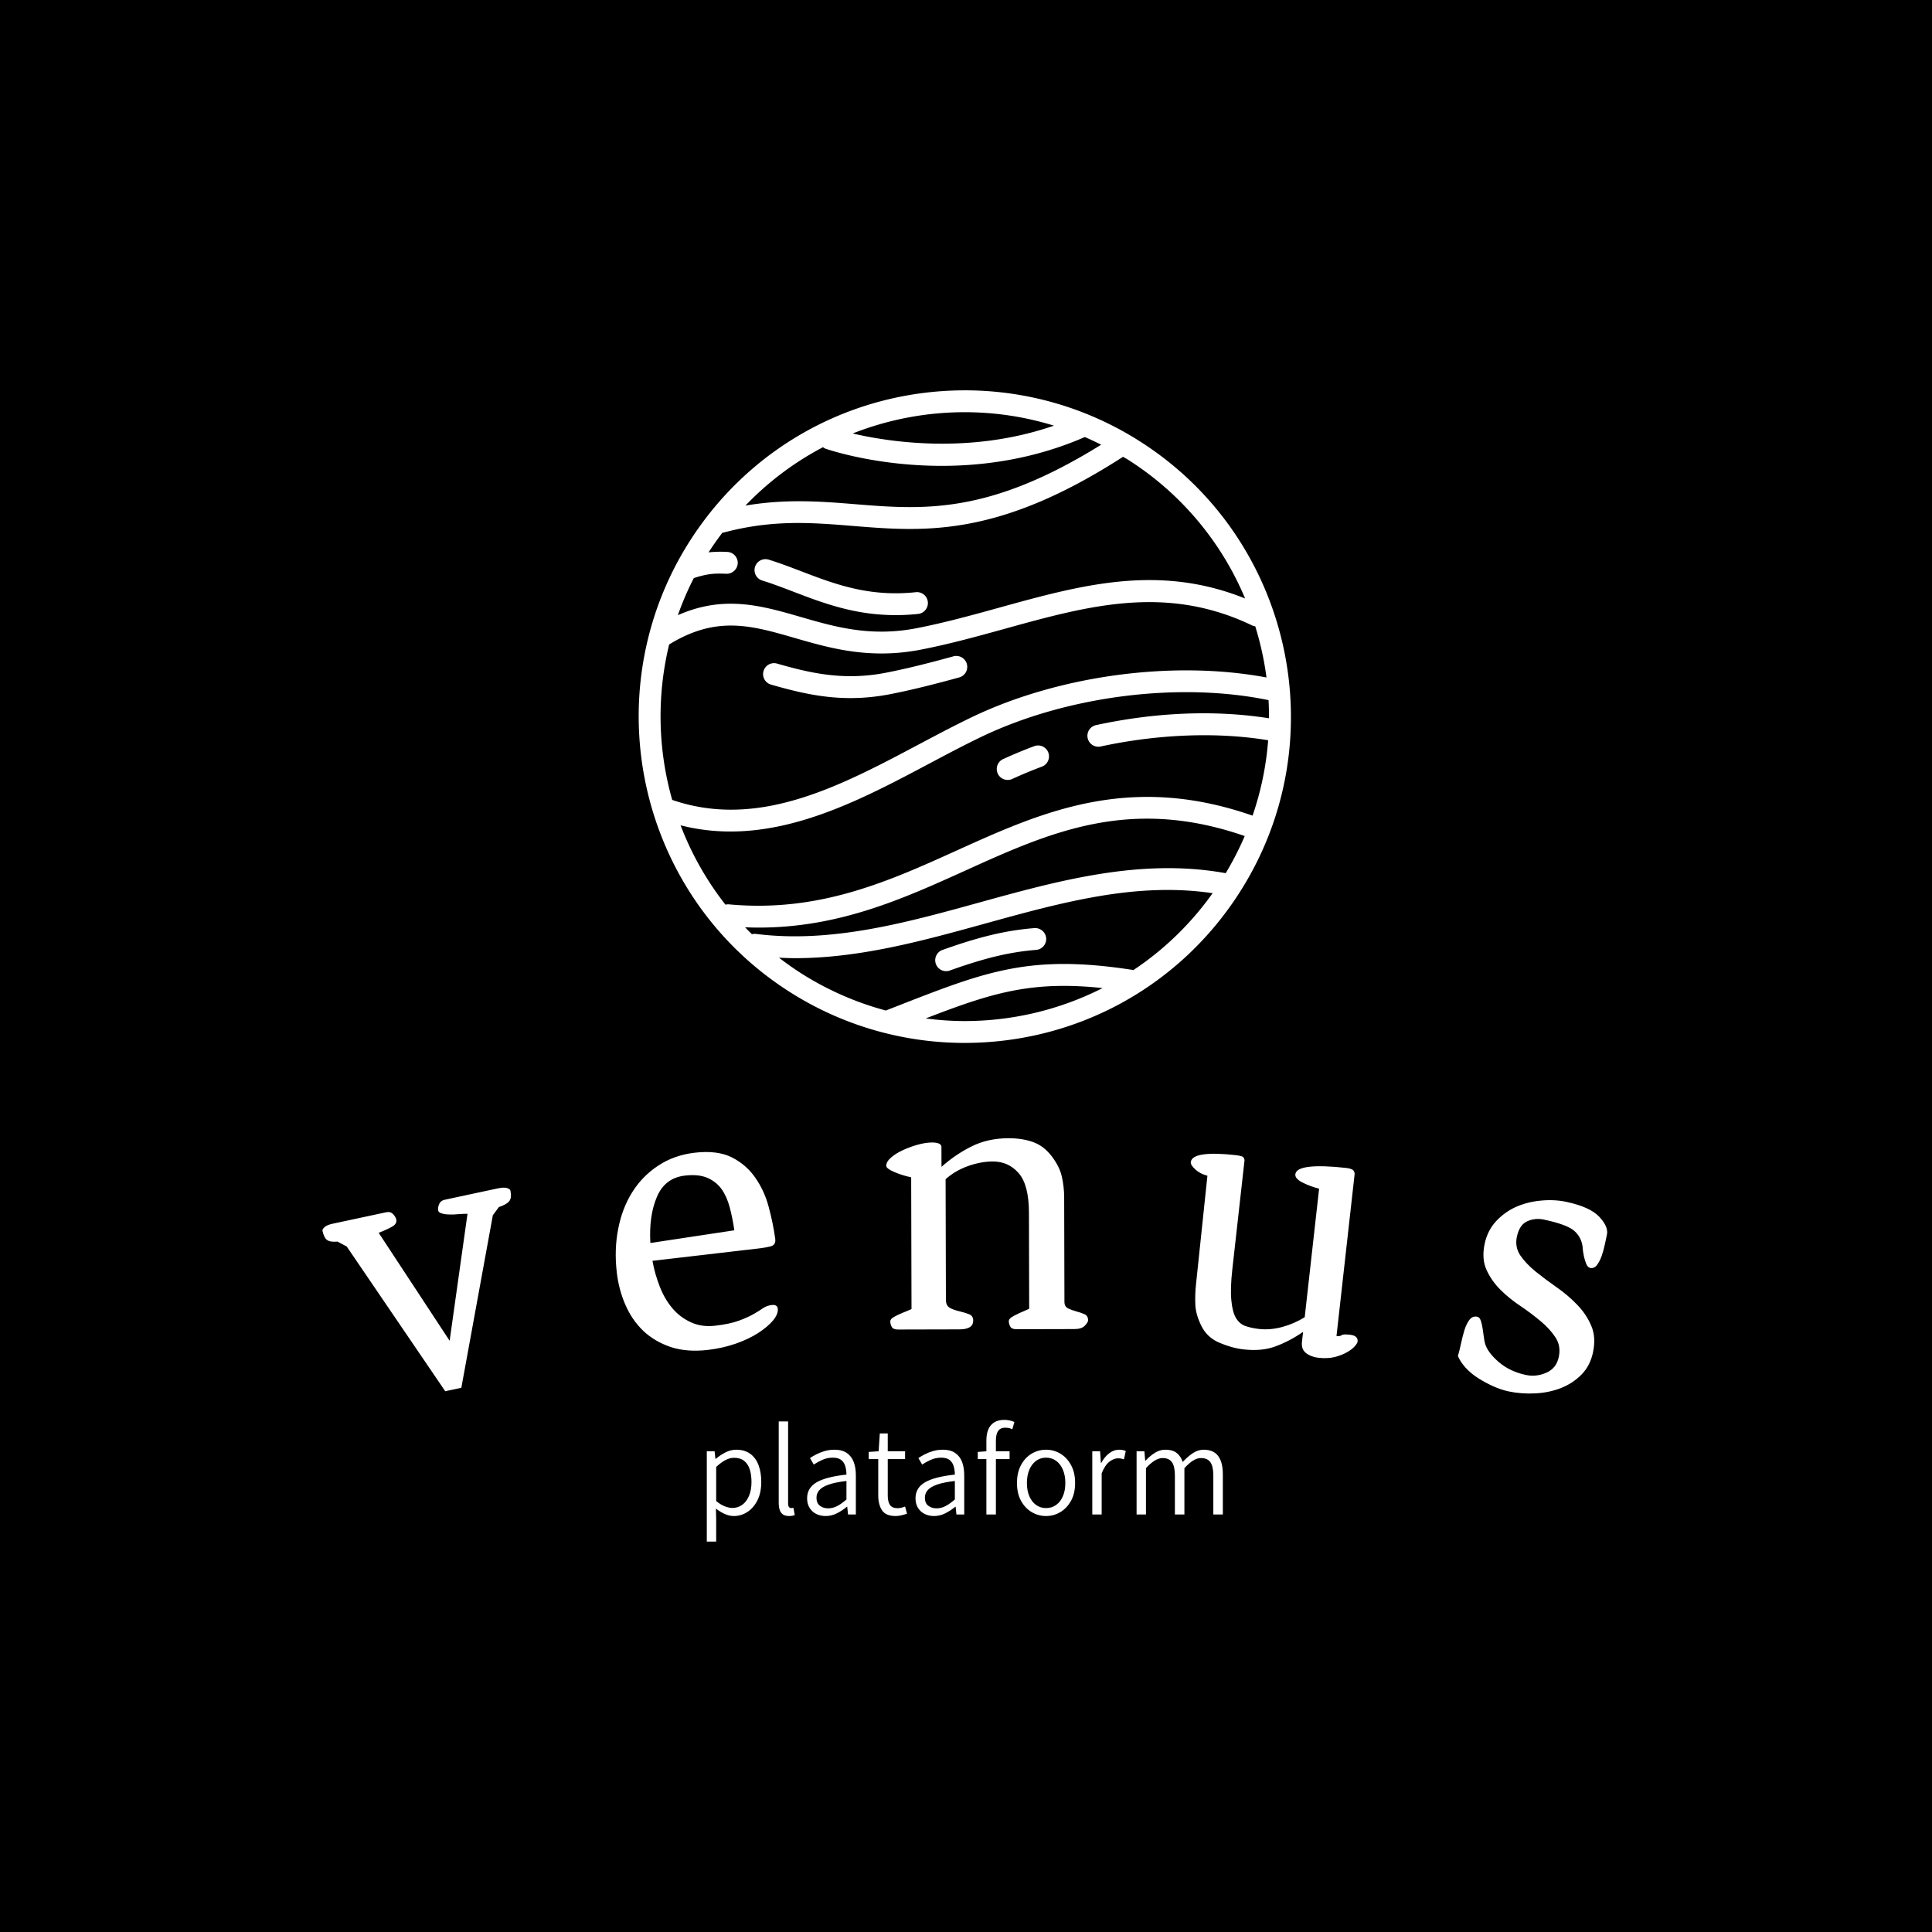 <svg xmlns="http://www.w3.org/2000/svg" version="1.1" xmlns:xlink="http://www.w3.org/1999/xlink" xmlns:svgjs="http://svgjs.dev/svgjs" width="1500" height="1500" viewBox="0 0 1500 1500"><rect width="1500" height="1500" fill="#000000"></rect><g transform="matrix(0.667,0,0,0.667,248.832,282.998)"><svg viewBox="0 0 366 335" data-background-color="#000000" preserveAspectRatio="xMidYMid meet" height="1372" width="1500" xmlns="http://www.w3.org/2000/svg" xmlns:xlink="http://www.w3.org/1999/xlink"><g id="tight-bounds" transform="matrix(1,0,0,1,0.428,7.342)"><svg viewBox="0 0 365.145 327.2" height="327.2" width="365.145"><g><svg viewBox="0 0 395.52 354.419" height="327.2" width="365.145"><g transform="matrix(1,0,0,1,0,230.25)"><svg viewBox="0 0 395.52 124.169" height="124.169" width="395.52"><g id="textblocktransform"><svg viewBox="0 0 395.52 124.169" height="124.169" width="395.52" id="textblock"><g><svg viewBox="0 0 395.52 78.594" height="78.594" width="395.52"><g transform="matrix(1,0,0,1,0,0)"><svg width="395.52" viewBox="-2.184 -16.51 120.204 23.886" height="78.594" data-palette-color="#d5cfd8"><path d="M9.304 7.161l-9.217-13.542-0.865-0.459c-0.448 0.041-0.768-0.006-0.961-0.142-0.199-0.135-0.346-0.424-0.441-0.867v0c-0.021-0.098 0.046-0.214 0.201-0.35 0.149-0.134 0.392-0.237 0.731-0.309v0l5.017-1.074c0.274-0.059 0.49-0.003 0.649 0.168 0.166 0.169 0.267 0.338 0.303 0.508v0c0.059 0.274-0.077 0.501-0.406 0.68-0.335 0.188-0.748 0.375-1.24 0.562v0l6.64 10.104 1.672-11.882c-0.252-0.001-0.529 0.011-0.831 0.034-0.3 0.03-0.588 0.041-0.863 0.032-0.267-0.004-0.502-0.036-0.705-0.095-0.203-0.059-0.318-0.15-0.345-0.274v0c-0.036-0.17-0.007-0.367 0.088-0.591 0.089-0.223 0.266-0.364 0.534-0.421v0l4.909-1.051c0.417-0.089 0.721-0.103 0.911-0.041 0.19 0.062 0.296 0.141 0.317 0.239v0c0.095 0.443 0.059 0.771-0.107 0.984-0.172 0.214-0.497 0.4-0.975 0.556v0l-0.562 0.765-2.948 16.144zM25.357-3.936v0c-0.168-1.437-0.125-2.798 0.128-4.082 0.246-1.29 0.683-2.435 1.311-3.435 0.628-1.006 1.437-1.835 2.428-2.488 0.99-0.659 2.131-1.064 3.423-1.215v0c1.41-0.164 2.572-0.018 3.484 0.44 0.907 0.465 1.639 1.104 2.197 1.918 0.565 0.813 0.98 1.725 1.245 2.734 0.273 1.015 0.475 2.005 0.608 2.97v0c0.043 0.371-0.091 0.601-0.403 0.691-0.319 0.084-0.654 0.147-1.005 0.188v0l-10.081 1.175c0.151 0.835 0.379 1.637 0.683 2.408 0.298 0.771 0.688 1.443 1.171 2.017 0.483 0.575 1.065 1.017 1.746 1.327 0.674 0.311 1.431 0.417 2.272 0.319v0c0.92-0.107 1.657-0.264 2.211-0.469 0.553-0.205 1.009-0.41 1.368-0.613 0.352-0.202 0.649-0.388 0.891-0.557 0.243-0.163 0.513-0.261 0.812-0.296v0c0.351-0.041 0.542 0.074 0.573 0.346v0c0.037 0.318-0.109 0.68-0.436 1.088-0.336 0.402-0.8 0.795-1.393 1.18-0.599 0.385-1.302 0.719-2.109 1-0.813 0.283-1.676 0.477-2.589 0.584v0c-1.318 0.154-2.479 0.064-3.485-0.268-1.006-0.339-1.864-0.843-2.572-1.512-0.703-0.676-1.261-1.487-1.673-2.433-0.412-0.945-0.681-1.951-0.805-3.017zM28.497-6.708l7.855-1.188c-0.109-0.766-0.254-1.484-0.432-2.154-0.179-0.67-0.433-1.238-0.763-1.704-0.336-0.464-0.78-0.815-1.33-1.053-0.558-0.237-1.257-0.306-2.099-0.208v0c-1.245 0.145-2.117 0.807-2.617 1.987-0.507 1.18-0.711 2.62-0.614 4.32zM50.943 0.638v0c0-0.127 0.079-0.247 0.239-0.361 0.166-0.107 0.363-0.211 0.589-0.311 0.22-0.101 0.443-0.194 0.67-0.282 0.226-0.094 0.39-0.164 0.489-0.211v0l-0.031-12.33c-0.5-0.099-1.014-0.257-1.542-0.476-0.527-0.225-0.791-0.425-0.791-0.598v0c-0.001-0.253 0.149-0.51 0.448-0.771 0.299-0.261 0.669-0.492 1.108-0.693 0.433-0.201 0.899-0.372 1.399-0.514 0.5-0.135 0.936-0.202 1.309-0.203v0c0.553-0.001 0.854 0.121 0.901 0.368v0l0.005 1.91c0.871-0.776 1.813-1.415 2.825-1.917 1.012-0.503 2.155-0.755 3.428-0.759v0c0.873-0.002 1.64 0.116 2.301 0.354 0.667 0.232 1.252 0.673 1.754 1.326v0c0.495 0.645 0.813 1.288 0.955 1.927 0.142 0.633 0.213 1.273 0.214 1.92v0l0.025 9.78c0.001 0.3 0.118 0.506 0.352 0.619 0.24 0.113 0.497 0.205 0.771 0.278 0.274 0.073 0.524 0.159 0.75 0.258 0.227 0.099 0.341 0.289 0.342 0.569v0c0 0.12-0.099 0.287-0.299 0.501-0.199 0.214-0.526 0.321-0.979 0.322v0l-5.43 0.014c-0.3 0.001-0.494-0.085-0.581-0.259-0.087-0.173-0.131-0.336-0.131-0.489v0c0-0.127 0.079-0.247 0.239-0.361 0.166-0.107 0.356-0.211 0.569-0.311 0.206-0.101 0.416-0.194 0.63-0.282 0.213-0.094 0.37-0.164 0.469-0.211v0l-0.023-8.99c-0.004-1.747-0.328-2.983-0.969-3.708-0.635-0.725-1.439-1.086-2.413-1.083v0c-0.753 0.002-1.533 0.147-2.339 0.436-0.813 0.295-1.505 0.704-2.077 1.225v0l0.029 11.28c0.001 0.373 0.132 0.63 0.392 0.769 0.26 0.133 0.554 0.235 0.881 0.308 0.327 0.079 0.62 0.168 0.88 0.267 0.267 0.099 0.401 0.299 0.402 0.599v0c0.001 0.547-0.425 0.821-1.278 0.824v0l-5.77 0.014c-0.3 0.001-0.494-0.085-0.581-0.258-0.087-0.173-0.131-0.336-0.131-0.49zM80.083 1.108v0c-0.369-0.719-0.568-1.399-0.597-2.039-0.028-0.647-0.008-1.279 0.061-1.895v0l1.069-10.174c-0.469-0.126-0.849-0.326-1.14-0.601-0.298-0.275-0.437-0.498-0.418-0.671v0c0.042-0.371 0.421-0.61 1.137-0.718 0.716-0.108 1.731-0.088 3.042 0.059v0c0.272 0.03 0.475 0.07 0.611 0.119 0.135 0.055 0.216 0.172 0.242 0.349v0l-1.142 10.206c-0.136 1.212-0.167 2.182-0.094 2.908 0.066 0.725 0.209 1.275 0.429 1.648 0.226 0.381 0.526 0.636 0.9 0.765 0.375 0.129 0.797 0.22 1.268 0.272v0c0.696 0.078 1.421 0.015 2.175-0.189 0.747-0.205 1.446-0.509 2.094-0.912v0l1.346-12.025c-0.561-0.143-1.079-0.336-1.555-0.577-0.476-0.241-0.699-0.498-0.669-0.769v0c0.042-0.371 0.47-0.605 1.286-0.701 0.816-0.097 1.979-0.06 3.49 0.108v0c0.199 0.022 0.372 0.065 0.519 0.129 0.141 0.063 0.226 0.196 0.257 0.401v0l-1.701 15.195c0.225 0.025 0.386 0 0.481-0.077 0.096-0.076 0.356-0.091 0.78-0.043v0c0.517 0.058 0.754 0.272 0.713 0.643v0c-0.011 0.099-0.101 0.247-0.271 0.443-0.176 0.195-0.418 0.379-0.726 0.552-0.309 0.18-0.688 0.329-1.137 0.447-0.455 0.11-0.967 0.133-1.537 0.069v0c-0.451-0.05-0.83-0.194-1.14-0.429-0.316-0.237-0.447-0.59-0.394-1.061v0l0.105-0.934c-0.815 0.566-1.656 1.012-2.525 1.337-0.862 0.333-1.867 0.435-3.013 0.307v0c-0.742-0.083-1.497-0.288-2.265-0.616-0.769-0.321-1.329-0.83-1.681-1.526zM104.054 3.865v0c0.094-0.314 0.189-0.696 0.285-1.146 0.096-0.45 0.203-0.874 0.322-1.271 0.125-0.396 0.283-0.72 0.473-0.973 0.197-0.251 0.442-0.346 0.735-0.283v0c0.143 0.031 0.251 0.149 0.323 0.356 0.072 0.206 0.129 0.45 0.171 0.731 0.044 0.275 0.082 0.542 0.116 0.802 0.032 0.266 0.072 0.479 0.119 0.639v0c0.163 0.546 0.59 1.118 1.281 1.715 0.692 0.591 1.537 0.992 2.534 1.204v0c0.639 0.136 1.274 0.067 1.905-0.207 0.631-0.274 1.022-0.764 1.172-1.468v0c0.146-0.685 0.047-1.292-0.297-1.822-0.349-0.538-0.81-1.045-1.383-1.522-0.572-0.483-1.203-0.959-1.894-1.426-0.699-0.463-1.327-0.971-1.883-1.526-0.557-0.555-0.993-1.179-1.308-1.874-0.31-0.686-0.366-1.496-0.168-2.428v0c0.176-0.828 0.531-1.53 1.062-2.105 0.532-0.575 1.156-1.025 1.872-1.349 0.722-0.316 1.5-0.512 2.334-0.587 0.835-0.081 1.631-0.041 2.387 0.121v0c1.467 0.313 2.492 0.78 3.076 1.401 0.577 0.621 0.813 1.175 0.708 1.665v0c-0.053 0.248-0.12 0.561-0.2 0.939-0.081 0.378-0.181 0.738-0.302 1.08-0.127 0.341-0.276 0.623-0.446 0.846-0.175 0.215-0.384 0.297-0.625 0.245v0c-0.15-0.032-0.273-0.16-0.367-0.385-0.089-0.223-0.159-0.453-0.211-0.689v0c-0.066-0.3-0.111-0.63-0.137-0.99v0c-0.102-0.608-0.386-1.098-0.852-1.47-0.474-0.367-1.392-0.695-2.755-0.986v0c-0.541-0.115-1.056-0.065-1.546 0.151-0.496 0.215-0.824 0.7-0.985 1.457v0c-0.135 0.632-0.03 1.21 0.315 1.733 0.353 0.518 0.829 1.022 1.427 1.511 0.599 0.482 1.255 0.973 1.966 1.472 0.713 0.493 1.357 1.039 1.931 1.639 0.576 0.593 1.015 1.249 1.319 1.968 0.311 0.714 0.366 1.547 0.163 2.499v0c-0.178 0.835-0.536 1.525-1.076 2.071-0.539 0.546-1.177 0.966-1.914 1.258-0.744 0.291-1.546 0.458-2.407 0.5-0.869 0.047-1.704-0.016-2.506-0.187v0c-0.463-0.099-0.94-0.258-1.432-0.479-0.491-0.221-0.962-0.474-1.412-0.761-0.45-0.287-0.841-0.612-1.173-0.976-0.325-0.362-0.564-0.727-0.717-1.093z" opacity="1" transform="matrix(1,0,0,1,0,0)" fill="#ffffff" class="wordmark-text-0" data-fill-palette-color="primary" id="text-0"></path></svg></g></svg></g><g transform="matrix(1,0,0,1,118.32,86.705)"><svg viewBox="0 0 158.88 37.464" height="37.464" width="158.88"><g transform="matrix(1,0,0,1,0,0)"><svg width="158.88" viewBox="4.25 -36.3 198.03 46.7" height="37.464" data-palette-color="#d5cfd8"><path d="M7.85 10.4L4.25 10.4 4.25-24.25 7.25-24.25 7.55-21.35 7.7-21.35Q9.35-22.75 11.38-23.8 13.4-24.85 15.55-24.85L15.55-24.85Q18.7-24.85 20.85-23.33 23-21.8 24.08-19 25.15-16.2 25.15-12.5L25.15-12.5Q25.15-8.35 23.68-5.43 22.2-2.5 19.8-0.95 17.4 0.6 14.65 0.6L14.65 0.6Q12.95 0.6 11.23-0.15 9.5-0.9 7.75-2.25L7.75-2.25 7.85 2.05 7.85 10.4ZM14.05-2.5L14.05-2.5Q16.2-2.5 17.85-3.7 19.5-4.9 20.45-7.15 21.4-9.4 21.4-12.45L21.4-12.45Q21.4-15.2 20.73-17.3 20.05-19.4 18.57-20.58 17.1-21.75 14.7-21.75L14.7-21.75Q13.1-21.75 11.43-20.88 9.75-20 7.85-18.25L7.85-18.25 7.85-5.15Q9.6-3.7 11.23-3.1 12.85-2.5 14.05-2.5ZM35.8 0.6L35.8 0.6Q34.4 0.6 33.52 0.03 32.65-0.55 32.25-1.68 31.85-2.8 31.85-4.45L31.85-4.45 31.85-35.7 35.45-35.7 35.45-4.15Q35.45-3.25 35.8-2.85 36.15-2.45 36.6-2.45L36.6-2.45Q36.75-2.45 36.95-2.48 37.15-2.5 37.5-2.55L37.5-2.55 38 0.25Q37.6 0.4 37.07 0.5 36.55 0.6 35.8 0.6ZM49.84 0.6L49.84 0.6Q47.84 0.6 46.24-0.2 44.64-1 43.7-2.53 42.74-4.05 42.74-6.2L42.74-6.2Q42.74-10.2 46.37-12.33 49.99-14.45 57.84-15.3L57.84-15.3Q57.84-16.9 57.42-18.43 57-19.95 55.87-20.88 54.74-21.8 52.64-21.8L52.64-21.8Q50.45-21.8 48.57-20.95 46.7-20.1 45.3-19.15L45.3-19.15 43.84-21.65Q44.89-22.35 46.34-23.1 47.8-23.85 49.55-24.35 51.3-24.85 53.24-24.85L53.24-24.85Q56.14-24.85 57.97-23.6 59.8-22.35 60.62-20.15 61.45-17.95 61.45-15L61.45-15 61.45 0 58.45 0 58.14-2.95 58-2.95Q56.25-1.5 54.2-0.45 52.14 0.6 49.84 0.6ZM50.8-2.35L50.8-2.35Q52.64-2.35 54.3-3.23 55.95-4.1 57.84-5.75L57.84-5.75 57.84-12.85Q53.55-12.35 51.05-11.48 48.55-10.6 47.45-9.35 46.34-8.1 46.34-6.45L46.34-6.45Q46.34-4.3 47.67-3.33 48.99-2.35 50.8-2.35ZM76.74 0.6L76.74 0.6Q72.94 0.6 71.49-1.6 70.04-3.8 70.04-7.3L70.04-7.3 70.04-21.25 66.39-21.25 66.39-24 70.19-24.25 70.64-31.1 73.69-31.1 73.69-24.25 80.34-24.25 80.34-21.25 73.69-21.25 73.69-7.2Q73.69-4.95 74.52-3.68 75.34-2.4 77.54-2.4L77.54-2.4Q78.19-2.4 78.97-2.6 79.74-2.8 80.34-3.05L80.34-3.05 81.09-0.3Q80.09 0.05 78.92 0.33 77.74 0.6 76.74 0.6ZM91.44 0.6L91.44 0.6Q89.44 0.6 87.84-0.2 86.24-1 85.29-2.53 84.34-4.05 84.34-6.2L84.34-6.2Q84.34-10.2 87.97-12.33 91.59-14.45 99.44-15.3L99.44-15.3Q99.44-16.9 99.02-18.43 98.59-19.95 97.47-20.88 96.34-21.8 94.24-21.8L94.24-21.8Q92.04-21.8 90.16-20.95 88.29-20.1 86.89-19.15L86.89-19.15 85.44-21.65Q86.49-22.35 87.94-23.1 89.39-23.85 91.14-24.35 92.89-24.85 94.84-24.85L94.84-24.85Q97.74-24.85 99.56-23.6 101.39-22.35 102.22-20.15 103.04-17.95 103.04-15L103.04-15 103.04 0 100.04 0 99.74-2.95 99.59-2.95Q97.84-1.5 95.79-0.45 93.74 0.6 91.44 0.6ZM92.39-2.35L92.39-2.35Q94.24-2.35 95.89-3.23 97.54-4.1 99.44-5.75L99.44-5.75 99.44-12.85Q95.14-12.35 92.64-11.48 90.14-10.6 89.04-9.35 87.94-8.1 87.94-6.45L87.94-6.45Q87.94-4.3 89.27-3.33 90.59-2.35 92.39-2.35ZM115.19 0L111.54 0 111.54-28.45Q111.54-30.9 112.29-32.65 113.04-34.4 114.56-35.35 116.09-36.3 118.39-36.3L118.39-36.3Q119.44-36.3 120.46-36.08 121.49-35.85 122.29-35.5L122.29-35.5 121.49-32.7Q120.79-33.05 120.09-33.18 119.39-33.3 118.69-33.3L118.69-33.3Q116.94-33.3 116.06-32.05 115.19-30.8 115.19-28.4L115.19-28.4 115.19 0ZM120.44-21.25L108.24-21.25 108.24-24 111.69-24.25 120.44-24.25 120.44-21.25ZM134.44 0.6L134.44 0.6Q131.49 0.6 128.94-0.9 126.39-2.4 124.84-5.23 123.28-8.05 123.28-12.1L123.28-12.1Q123.28-16.1 124.84-18.98 126.39-21.85 128.94-23.35 131.49-24.85 134.44-24.85L134.44-24.85Q137.38-24.85 139.91-23.35 142.44-21.85 144.01-18.98 145.59-16.1 145.59-12.1L145.59-12.1Q145.59-8.05 144.01-5.23 142.44-2.4 139.91-0.9 137.38 0.6 134.44 0.6ZM134.44-2.45L134.44-2.45Q136.63-2.45 138.31-3.65 139.99-4.85 140.91-7.03 141.84-9.2 141.84-12.1L141.84-12.1Q141.84-14.95 140.91-17.15 139.99-19.35 138.31-20.58 136.63-21.8 134.44-21.8L134.44-21.8Q132.28-21.8 130.61-20.58 128.94-19.35 128.01-17.15 127.09-14.95 127.09-12.1L127.09-12.1Q127.09-9.2 128.01-7.03 128.94-4.85 130.61-3.65 132.28-2.45 134.44-2.45ZM155.78 0L152.18 0 152.18-24.25 155.18-24.25 155.48-19.8 155.63-19.8Q156.88-22.1 158.66-23.48 160.43-24.85 162.53-24.85L162.53-24.85Q163.28-24.85 163.88-24.73 164.48-24.6 165.03-24.35L165.03-24.35 164.33-21.15Q163.73-21.35 163.26-21.45 162.78-21.55 162.03-21.55L162.03-21.55Q160.48-21.55 158.78-20.28 157.08-19 155.78-15.8L155.78-15.8 155.78 0ZM172.78 0L169.18 0 169.18-24.25 172.18-24.25 172.48-20.65 172.63-20.65Q174.23-22.4 176.16-23.63 178.08-24.85 180.18-24.85L180.18-24.85Q183.03-24.85 184.61-23.58 186.18-22.3 186.88-20.15L186.88-20.15Q188.83-22.25 190.81-23.55 192.78-24.85 194.93-24.85L194.93-24.85Q198.68-24.85 200.48-22.45 202.28-20.05 202.28-15.4L202.28-15.4 202.28 0 198.63 0 198.63-14.95Q198.63-18.45 197.5-20.05 196.38-21.65 193.88-21.65L193.88-21.65Q192.43-21.65 190.86-20.68 189.28-19.7 187.53-17.75L187.53-17.75 187.53 0 183.88 0 183.88-14.95Q183.88-18.45 182.75-20.05 181.63-21.65 179.18-21.65L179.18-21.65Q176.28-21.65 172.78-17.75L172.78-17.75 172.78 0Z" opacity="1" transform="matrix(1,0,0,1,0,0)" fill="#ffffff" class="slogan-text-1" data-fill-palette-color="secondary" id="text-1"></path></svg></g></svg></g></svg></g></svg></g><g transform="matrix(1,0,0,1,97.358,0)"><svg viewBox="0 0 200.803 200.905" height="200.905" width="200.803"><g><svg xmlns="http://www.w3.org/2000/svg" xmlns:xlink="http://www.w3.org/1999/xlink" version="1.1" x="0" y="0" viewBox="16.26 19.406 63.435 63.467" enable-background="new 0 0 100 100" xml:space="preserve" height="200.905" width="200.803" class="icon-icon-0" data-fill-palette-color="accent" id="icon-0"><g fill="#e8e8e8" data-fill-palette-color="accent"><path fill="#ffffff" d="M64.978 24.351A31.63 31.63 0 0 0 48.003 19.406C37.065 19.406 27.04 24.912 21.186 34.135A31.6 31.6 0 0 0 17.266 43.168C17.256 43.205 17.245 43.24 17.239 43.279 13.939 56.222 19.097 70.393 30.97 77.929A31.64 31.64 0 0 0 47.944 82.873H47.945C58.883 82.873 68.909 77.366 74.763 68.142 84.138 53.371 79.749 33.727 64.978 24.351M59.925 53.228A1.063 1.063 0 0 0 61.189 54.043C66.796 52.832 72.568 52.621 77.479 53.438A29.4 29.4 0 0 1 75.962 60.77C63.961 56.583 55.437 60.424 47.196 64.157 40.614 67.139 33.803 70.224 25.004 69.394 24.898 69.385 24.798 69.408 24.699 69.428A29.6 29.6 0 0 1 20.333 61.708C21.97 62.127 23.589 62.312 25.188 62.312 32.079 62.312 38.59 58.857 44.497 55.721 46.242 54.795 47.891 53.92 49.544 53.125 57.861 49.126 68.785 47.737 77.515 49.534 77.548 50.122 77.564 50.711 77.562 51.301 72.389 50.479 66.588 50.7 60.74 51.964A1.063 1.063 0 0 0 59.925 53.228M76.223 42.355C76.727 43.98 77.095 45.645 77.316 47.332 68.266 45.636 57.136 47.115 48.623 51.209 46.932 52.022 45.187 52.948 43.502 53.843 35.83 57.915 27.9 62.119 19.52 59.239A29.7 29.7 0 0 1 19.222 44.122C23.822 41.297 27.191 42.261 31.423 43.486 33.91 44.207 36.639 44.997 39.873 44.997 41.084 44.997 42.367 44.886 43.734 44.619 46.539 44.071 49.274 43.314 51.919 42.582 59.97 40.355 67.576 38.25 75.943 42.283 76.033 42.327 76.128 42.338 76.223 42.355M75.239 39.651C66.816 36.257 59.291 38.338 51.35 40.534 48.745 41.255 46.049 42 43.325 42.533 38.813 43.415 35.356 42.414 32.013 41.445 28.189 40.338 24.543 39.293 20.07 41.274A29 29 0 0 1 21.62 37.666C22.969 37.225 23.657 37.199 24.785 37.246 25.358 37.261 25.868 36.816 25.892 36.229A1.063 1.063 0 0 0 24.875 35.122 11.5 11.5 0 0 0 23.058 35.161C23.481 34.501 23.934 33.867 24.402 33.249 24.452 33.243 24.502 33.242 24.553 33.229 29.32 31.961 33.099 32.27 37.103 32.595 44.025 33.158 51.187 33.731 63.366 25.869 63.523 25.964 63.684 26.048 63.84 26.146A29.43 29.43 0 0 1 75.239 39.651M34.186 24.936C34.263 24.99 34.337 25.048 34.431 25.081 34.743 25.189 39.364 26.751 45.733 26.751 49.868 26.751 54.741 26.09 59.649 23.948 60.186 24.179 60.714 24.43 61.239 24.693 50.279 31.51 43.949 31.019 37.275 30.476 33.981 30.207 30.587 29.948 26.641 30.615A29.3 29.3 0 0 1 34.186 24.936M56.645 22.841C48.487 25.661 40.607 24.428 37.072 23.601A29.7 29.7 0 0 1 48.004 21.533 29.4 29.4 0 0 1 56.645 22.841M47.943 80.747C46.676 80.747 45.42 80.654 44.173 80.493 50.596 78.009 54.44 76.806 61.377 77.539A29.64 29.64 0 0 1 47.943 80.747M64.368 75.794C64.349 75.79 64.336 75.778 64.317 75.775 54.356 74.233 50.09 75.898 41.592 79.215L40.295 79.721A29.6 29.6 0 0 1 32.107 76.133 30 30 0 0 1 29.906 74.584C30.426 74.608 30.946 74.631 31.464 74.631 37.779 74.631 43.946 72.926 49.944 71.268 57.498 69.18 64.656 67.214 72.077 68.311A29.5 29.5 0 0 1 64.368 75.794M73.35 66.366C65.121 64.872 57.121 67.08 49.379 69.22 42.302 71.176 34.979 73.2 27.663 72.272A1.1 1.1 0 0 0 27.272 72.301 30 30 0 0 1 26.607 71.626C27.054 71.645 27.498 71.657 27.934 71.657 35.785 71.657 42.02 68.833 48.073 66.092 56.276 62.376 64.039 58.883 75.2 62.754A30 30 0 0 1 73.35 66.366" data-fill-palette-color="accent"></path><path fill="#ffffff" d="M46.831 45.287C44.782 45.848 42.575 46.427 40.325 46.866 36.194 47.674 32.93 46.903 29.673 45.969A1.064 1.064 0 0 0 29.088 48.013C31.549 48.718 34.018 49.336 36.855 49.336 38.071 49.336 39.356 49.222 40.735 48.953 43.052 48.5 45.305 47.909 47.393 47.338A1.064 1.064 0 1 0 46.831 45.287" data-fill-palette-color="accent"></path><path fill="#ffffff" d="M43.248 39.034C41.313 39.244 39.44 39.153 37.522 38.751 35.557 38.34 33.784 37.661 32.067 37.004 30.985 36.59 29.963 36.199 28.903 35.872A1.062 1.062 0 1 0 28.278 37.904C29.27 38.21 30.259 38.589 31.307 38.989 33.101 39.676 34.955 40.386 37.086 40.832A20.2 20.2 0 0 0 43.478 41.146 1.063 1.063 0 0 0 43.248 39.034" data-fill-palette-color="accent"></path><path fill="#ffffff" d="M54.729 54.012A46 46 0 0 0 51.703 55.27 1.062 1.062 0 1 0 52.592 57.201 43 43 0 0 1 55.476 56.002 1.062 1.062 0 1 0 54.729 54.012" data-fill-palette-color="accent"></path><path fill="#ffffff" d="M54.746 71.707C52.873 71.854 51.058 72.195 49.032 72.778 48.05 73.059 47.012 73.398 45.764 73.844A1.064 1.064 0 0 0 46.48 75.846 50 50 0 0 1 49.618 74.821C51.503 74.278 53.185 73.963 54.913 73.826A1.064 1.064 0 0 0 55.889 72.682 1.074 1.074 0 0 0 54.746 71.707" data-fill-palette-color="accent"></path></g></svg></g></svg></g><g></g></svg></g><defs></defs></svg><rect width="365.145" height="327.2" fill="none" stroke="none" visibility="hidden"></rect></g></svg></g></svg>
